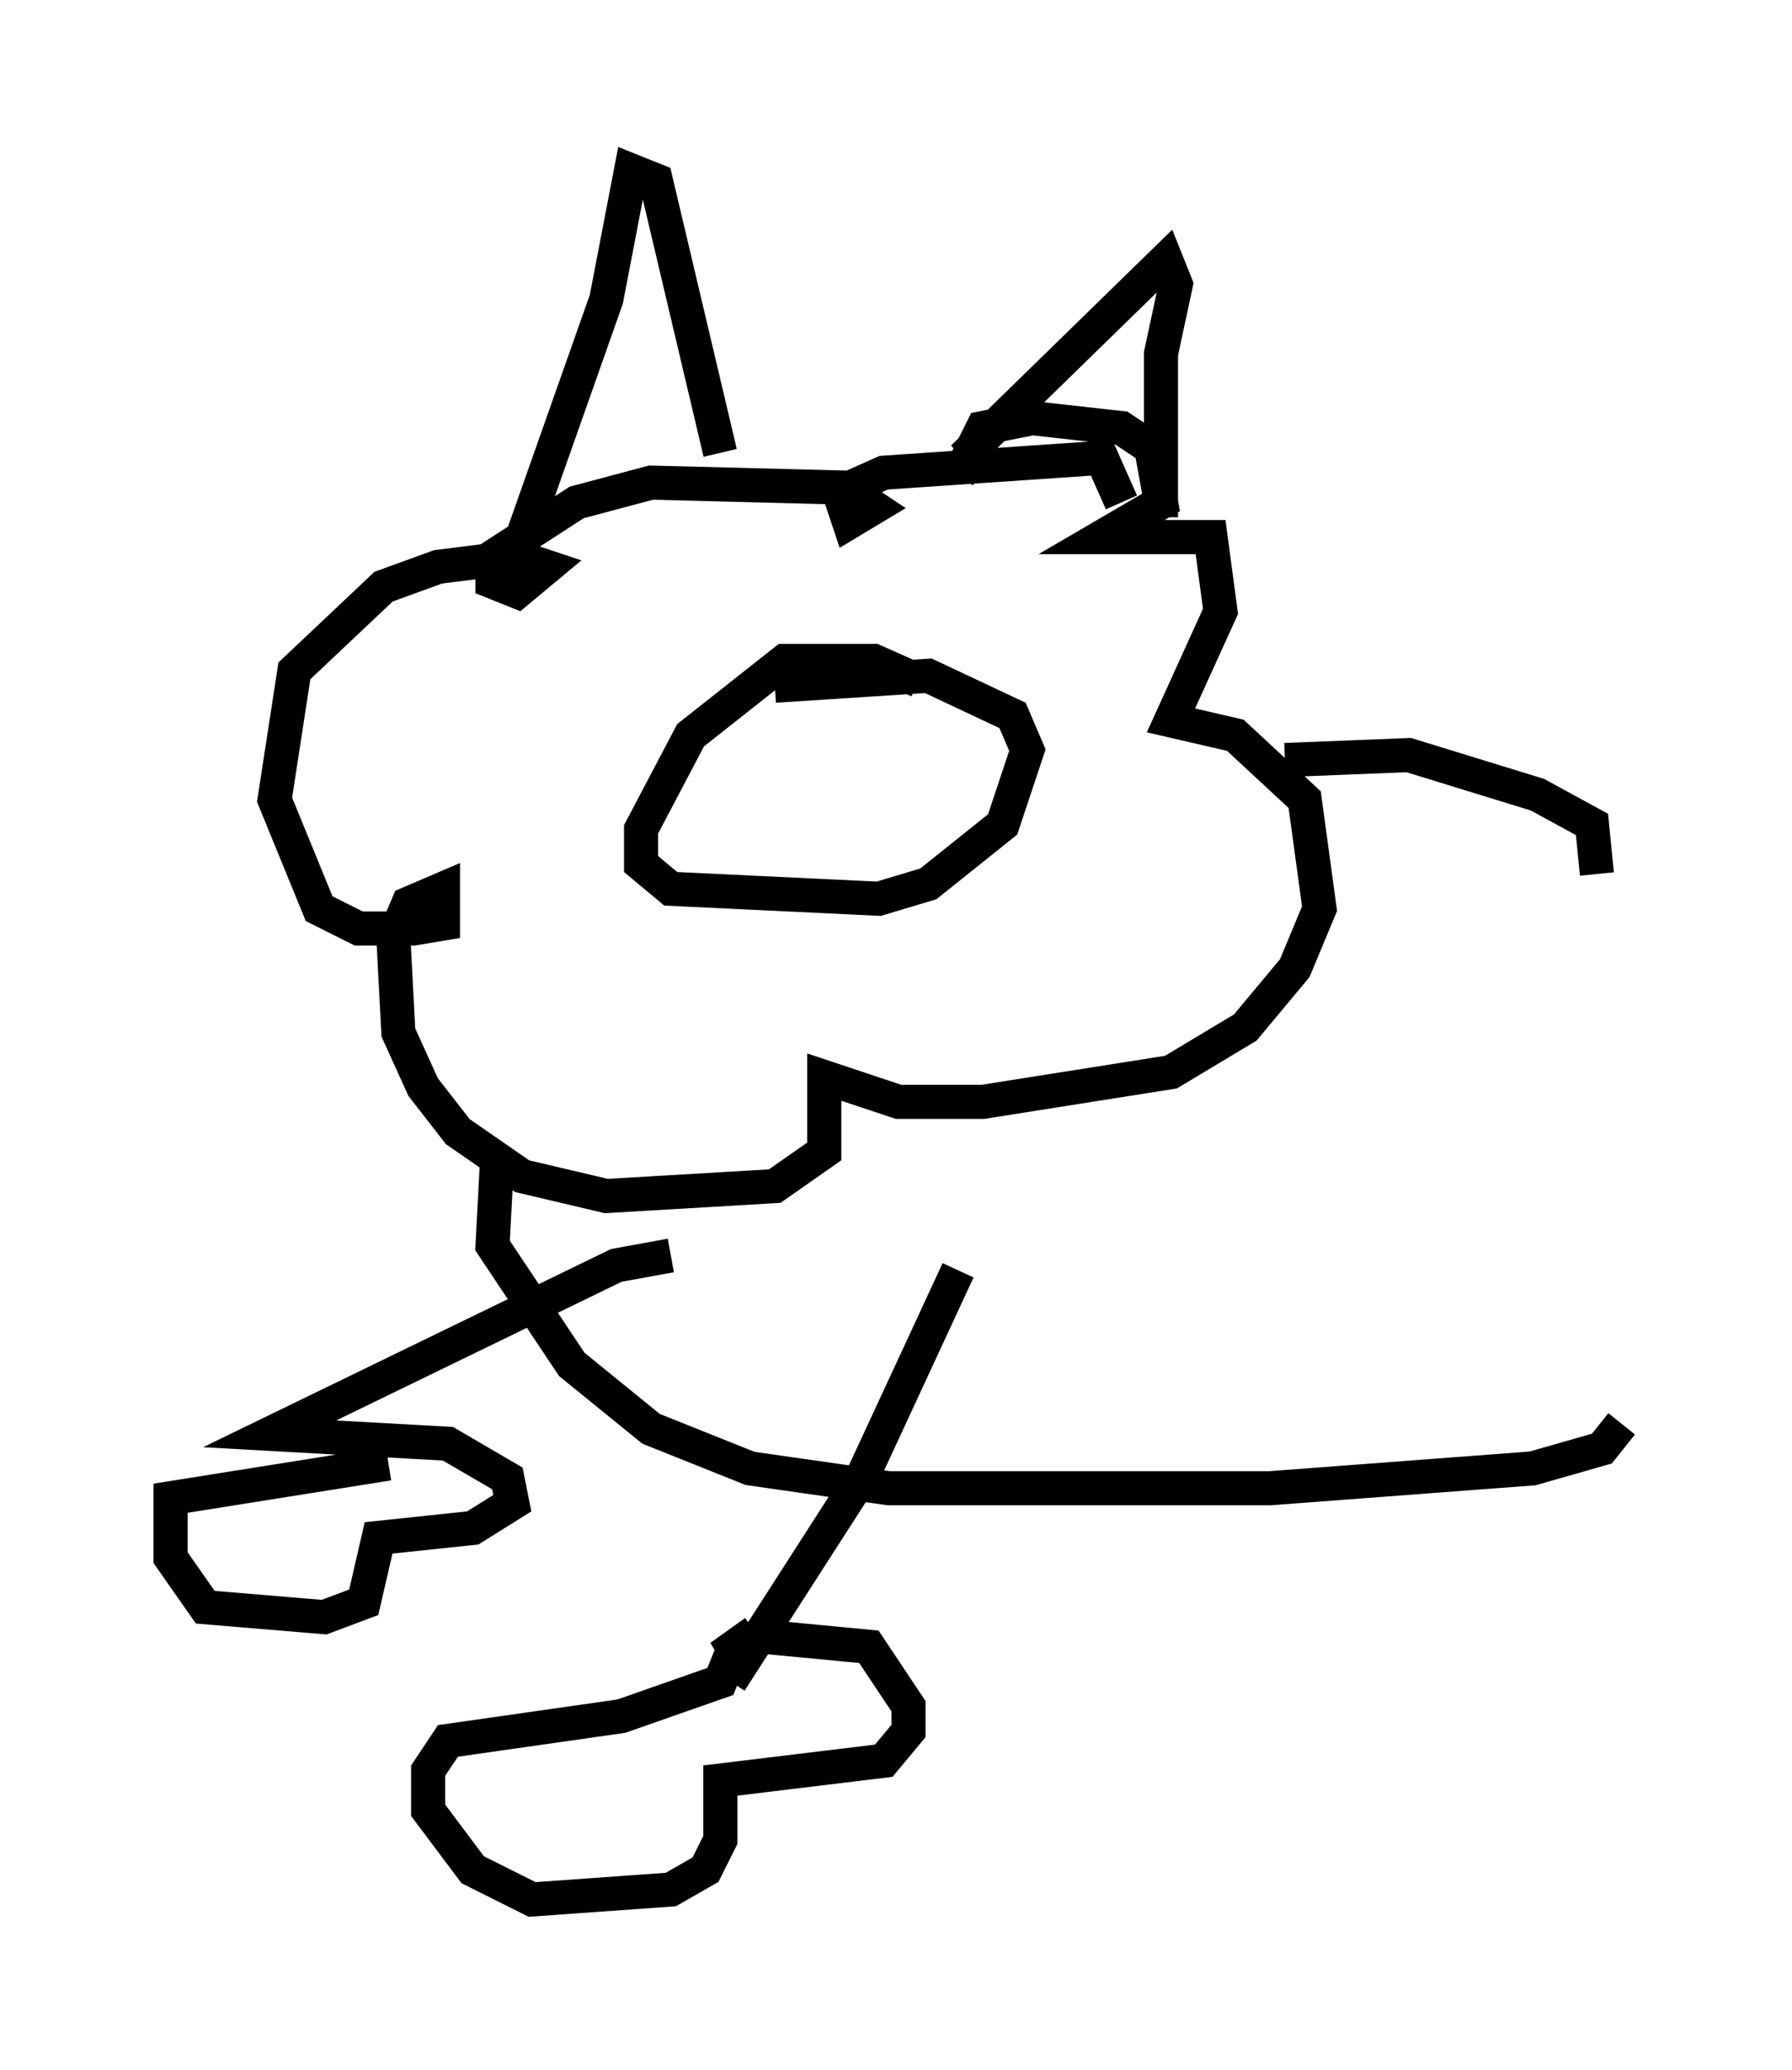 <?xml version="1.0" encoding="utf-8" ?>
<svg baseProfile="full" height="60.693" version="1.1" width="52.559" xmlns="http://www.w3.org/2000/svg" xmlns:ev="http://www.w3.org/2001/xml-events" xmlns:xlink="http://www.w3.org/1999/xlink"><defs /><rect fill="white" height="60.693" width="52.559" x="0" y="0" /><path d="M21.123, 13.279 m0.0, 0.0 m0.0, 0.0 l-1.888, -7.989 -0.726, -0.291 l-0.726, 3.777 -2.615, 7.408 m13.073, -2.76 l5.955, -5.81 0.291, 0.726 l-0.436, 2.034 0.0, 4.793 m-5.955, -1.162 l0.726, -1.453 1.453, -0.291 l2.615, 0.291 0.872, 0.581 l0.291, 1.598 -1.743, 1.017 l3.196, 0.0 0.291, 2.179 l-1.453, 3.196 1.888, 0.436 l2.034, 1.888 0.436, 3.196 l-0.726, 1.743 -1.453, 1.743 l-2.179, 1.307 -5.52, 0.872 l-2.469, 0.0 -2.179, -0.726 l0.0, 2.179 -1.453, 1.017 l-4.939, 0.291 -2.469, -0.581 l-1.888, -1.307 -1.017, -1.307 l-0.726, -1.598 -0.145, -2.76 l0.436, -1.017 1.017, -0.436 l0.0, 1.017 -0.872, 0.145 l-1.598, 0.0 -1.162, -0.581 l-1.307, -3.196 0.581, -3.777 l2.615, -2.469 1.598, -0.581 l2.324, -0.291 0.872, 0.291 l-0.872, 0.726 -0.726, -0.291 l0.0, -0.726 2.469, -1.598 l2.179, -0.581 5.665, 0.145 l0.872, 0.581 -0.726, 0.436 l-0.291, -0.872 1.307, -0.581 l6.391, -0.436 0.581, 1.307 m-5.955, 5.229 l-1.307, -0.581 -2.615, 0.0 l-2.76, 2.179 -1.453, 2.76 l0.0, 1.017 0.872, 0.726 l6.101, 0.291 1.453, -0.436 l2.179, -1.743 0.726, -2.179 l-0.436, -1.017 -2.469, -1.162 l-4.503, 0.291 m-8.134, 13.654 l-0.145, 2.76 2.324, 3.486 l2.324, 1.888 2.905, 1.162 l4.067, 0.581 11.184, 0.0 l7.698, -0.581 2.034, -0.581 l0.581, -0.726 m-9.877, -19.464 l3.631, -0.145 3.777, 1.162 l1.598, 0.872 0.145, 1.453 m-18.737, 11.62 l-2.76, 5.955 -3.922, 6.101 m0.726, -1.453 l-1.017, 0.726 1.307, -0.581 l3.05, 0.291 1.162, 1.743 l0.0, 0.726 -0.726, 0.872 l-4.793, 0.581 0.0, 1.743 l-0.436, 0.872 -1.017, 0.581 l-4.067, 0.291 -1.743, -0.872 l-1.307, -1.743 0.0, -1.162 l0.581, -0.872 5.084, -0.726 l2.905, -1.017 0.291, -0.726 m-1.743, -11.765 l-1.598, 0.291 -10.168, 4.939 l5.229, 0.291 1.743, 1.017 l0.145, 0.726 -1.162, 0.726 l-2.76, 0.291 -0.436, 1.888 l-1.162, 0.436 -3.486, -0.291 l-1.017, -1.453 0.0, -1.743 l6.391, -1.017 " fill="none" stroke="black" stroke-width="1" /></svg>